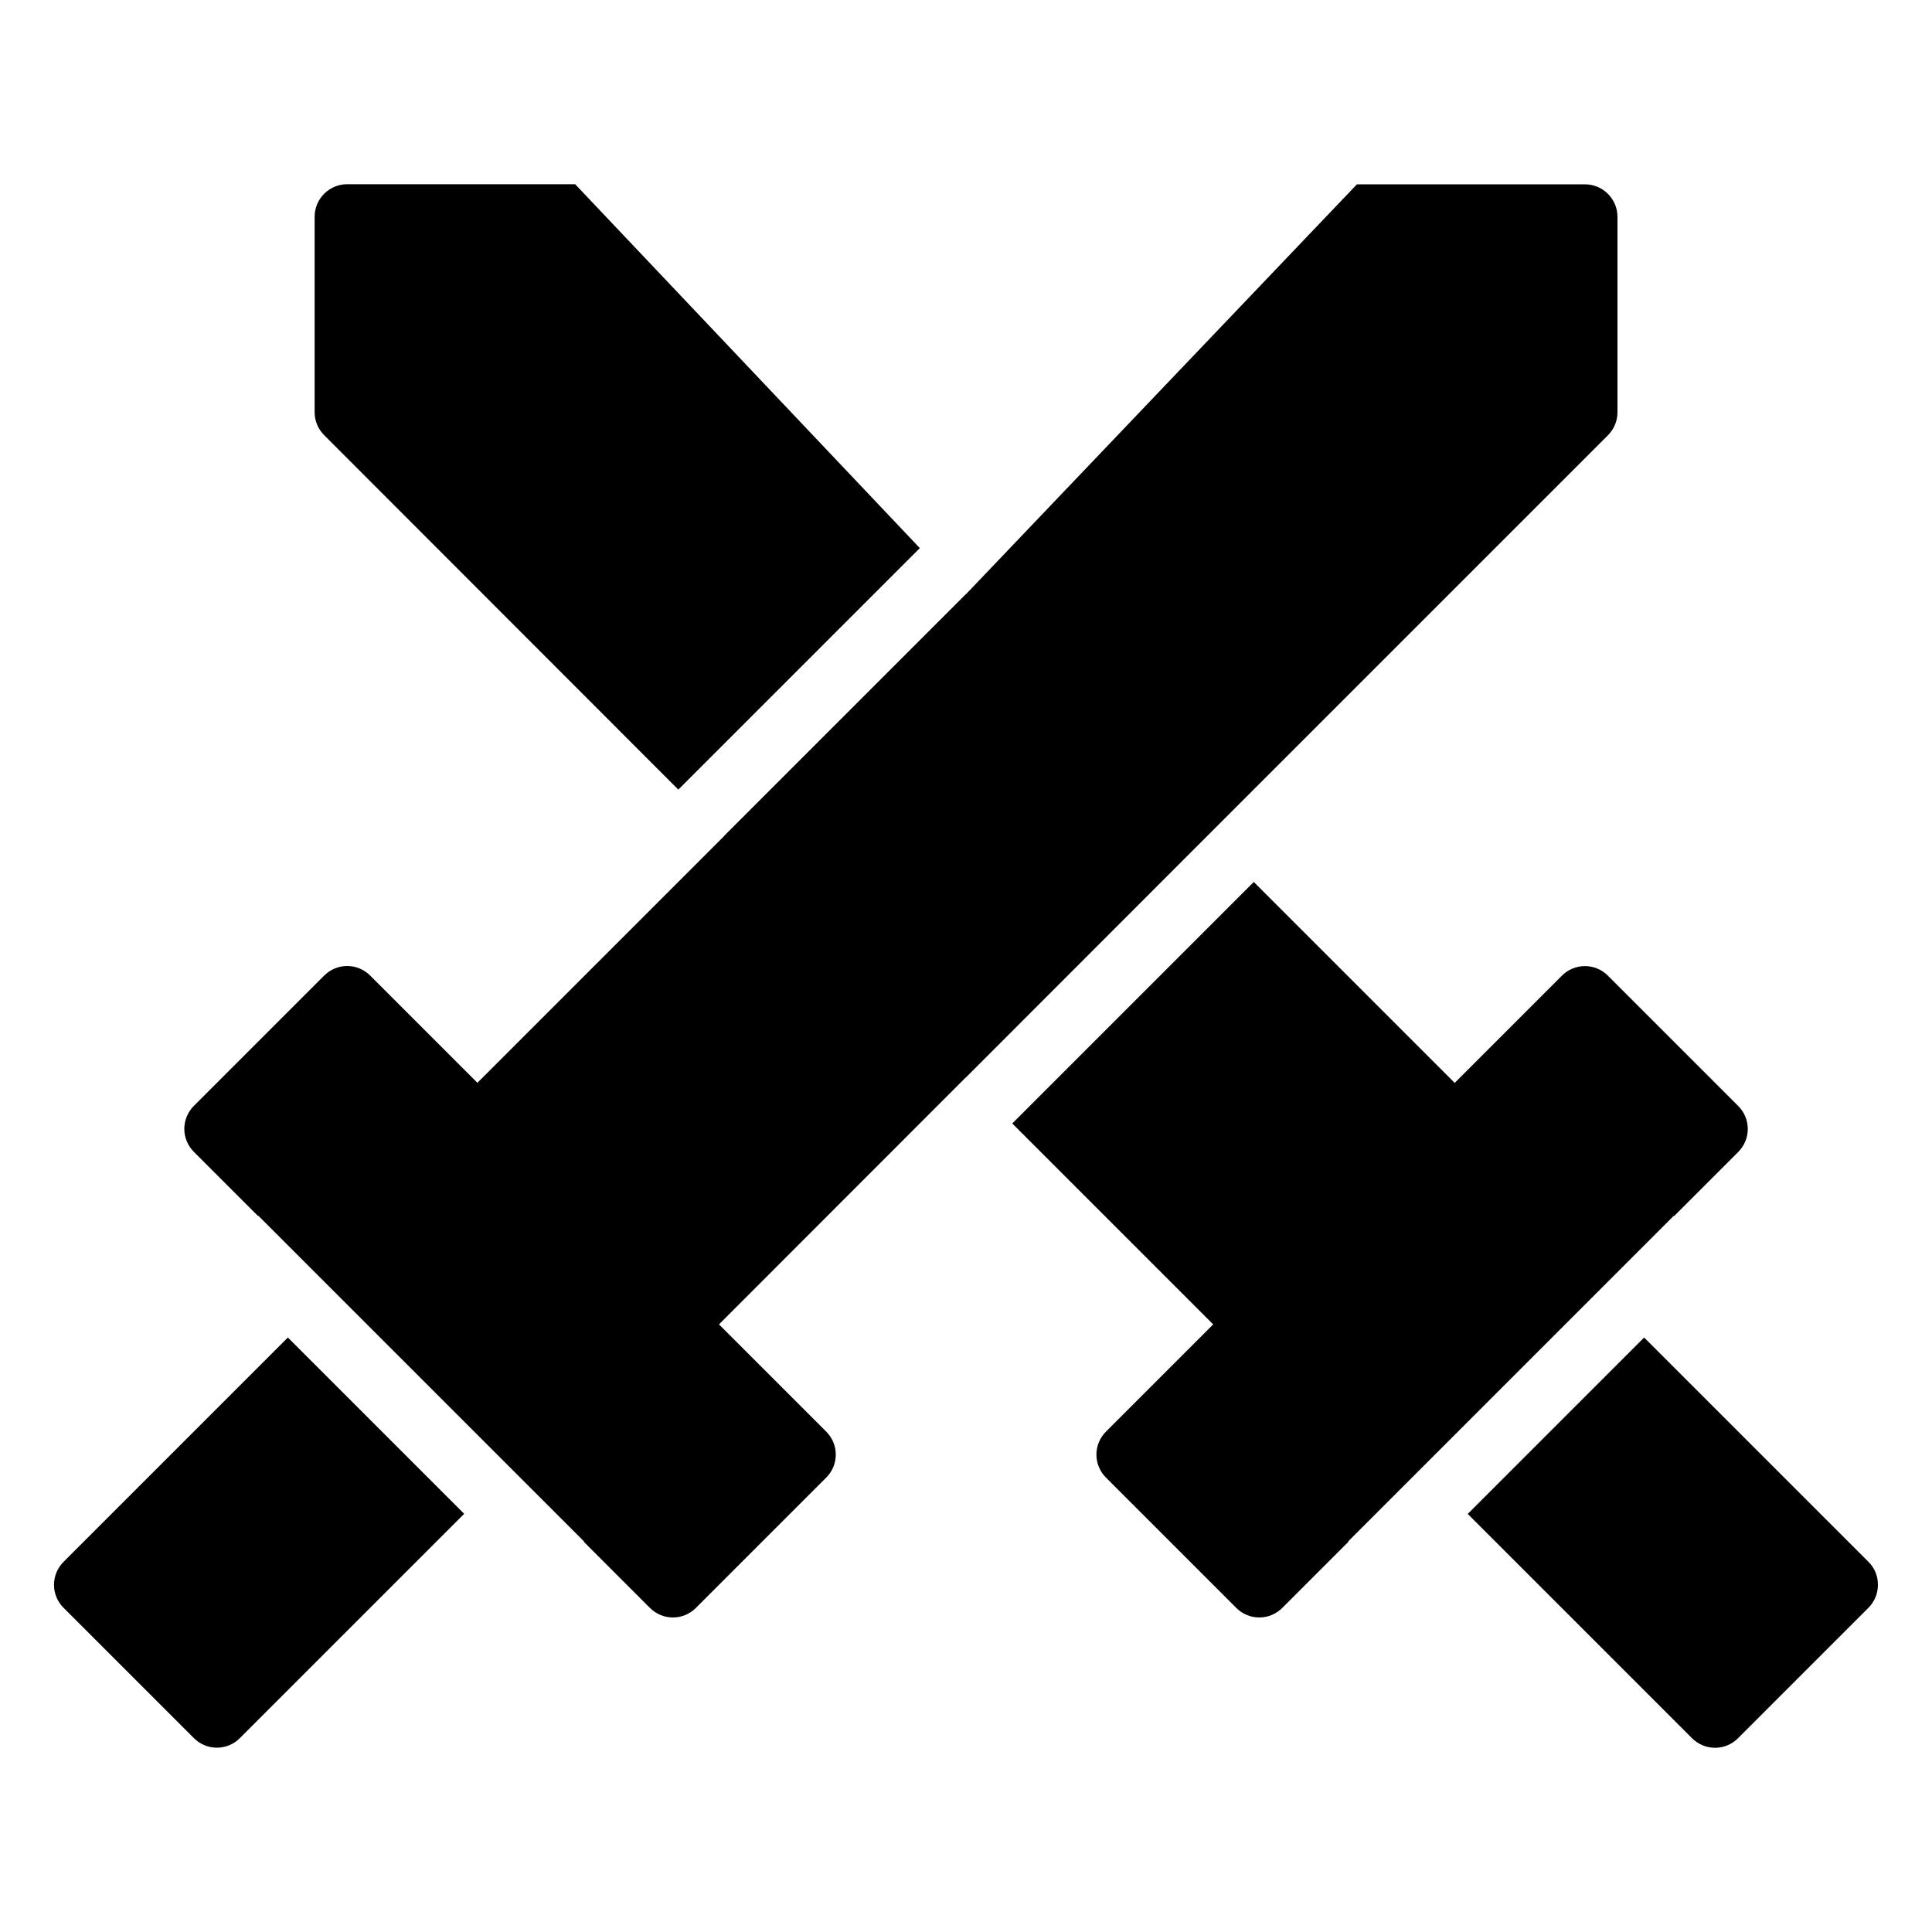 <?xml version="1.0" encoding="utf-8"?>
<!-- Generator: Adobe Illustrator 26.3.1, SVG Export Plug-In . SVG Version: 6.00 Build 0)  -->
<svg version="1.1" id="Layer_1" xmlns="http://www.w3.org/2000/svg" xmlns:xlink="http://www.w3.org/1999/xlink" x="0px" y="0px"
	 viewBox="0 0 200 200" style="enable-background:new 0 0 200 200;" xml:space="preserve">
<g id="_x38_67-swords-selected_x40_2x.png">
	<g>
		<path d="M70.22,81.74l25-25L59.54,19.07c0,0-21.74,0-23.6,0c-1.86,0-3.37,1.51-3.37,3.37v20.23c0,0.93,0.38,1.77,0.99,2.38
			L70.22,81.74z M125,86.51l41.45-41.45c0.61-0.61,0.99-1.45,0.99-2.38V22.45c0-1.86-1.51-3.37-3.37-3.37c-1.86,0-23.6,0-23.6,0
			L100,61.51l-0.01-0.01l-25,25L75,86.51l-25.58,25.58l-11.1-11.1c-0.61-0.61-1.45-0.99-2.38-0.99s-1.77,0.38-2.38,0.99
			l-13.49,13.49c-0.61,0.61-0.99,1.46-0.99,2.38c0,0.93,0.38,1.77,0.99,2.38l6.64,6.64l0.03-0.03l33.72,33.72l-0.03,0.03l6.85,6.85
			c0.61,0.61,1.45,0.99,2.38,0.99s1.77-0.38,2.38-0.99l13.49-13.49c0.61-0.61,0.99-1.45,0.99-2.38c0-0.93-0.38-1.77-0.99-2.38
			l-11.1-11.1L100,111.51l0.01,0.01L125,86.51L125,86.51z M6.58,161.68c-0.61,0.61-0.99,1.45-0.99,2.38c0,0.93,0.38,1.77,0.99,2.38
			l13.49,13.49c0.61,0.61,1.45,0.99,2.38,0.99s1.78-0.38,2.38-0.99l23.22-23.22L29.8,138.46L6.58,161.68z M193.42,161.68
			l-23.22-23.22l-18.26,18.26l23.22,23.22c0.61,0.61,1.45,0.99,2.38,0.99s1.77-0.38,2.38-0.99l13.49-13.49
			c0.61-0.61,0.99-1.45,0.99-2.38C194.41,163.13,194.04,162.29,193.42,161.68z M173.27,125.86l0.03,0.03l6.64-6.64
			c0.61-0.61,0.99-1.45,0.99-2.38c0-0.93-0.38-1.77-0.99-2.38l-13.49-13.49c-0.61-0.61-1.45-0.99-2.38-0.99s-1.78,0.38-2.38,0.99
			l-11.1,11.1l-20.8-20.8l-25,25l20.8,20.8l-11.1,11.1c-0.61,0.61-0.99,1.46-0.99,2.38c0,0.93,0.38,1.77,0.99,2.38l13.49,13.49
			c0.61,0.61,1.45,0.99,2.38,0.99s1.77-0.38,2.38-0.99l6.85-6.85l-0.03-0.03L173.27,125.86z"/>
	</g>
</g>
</svg>
